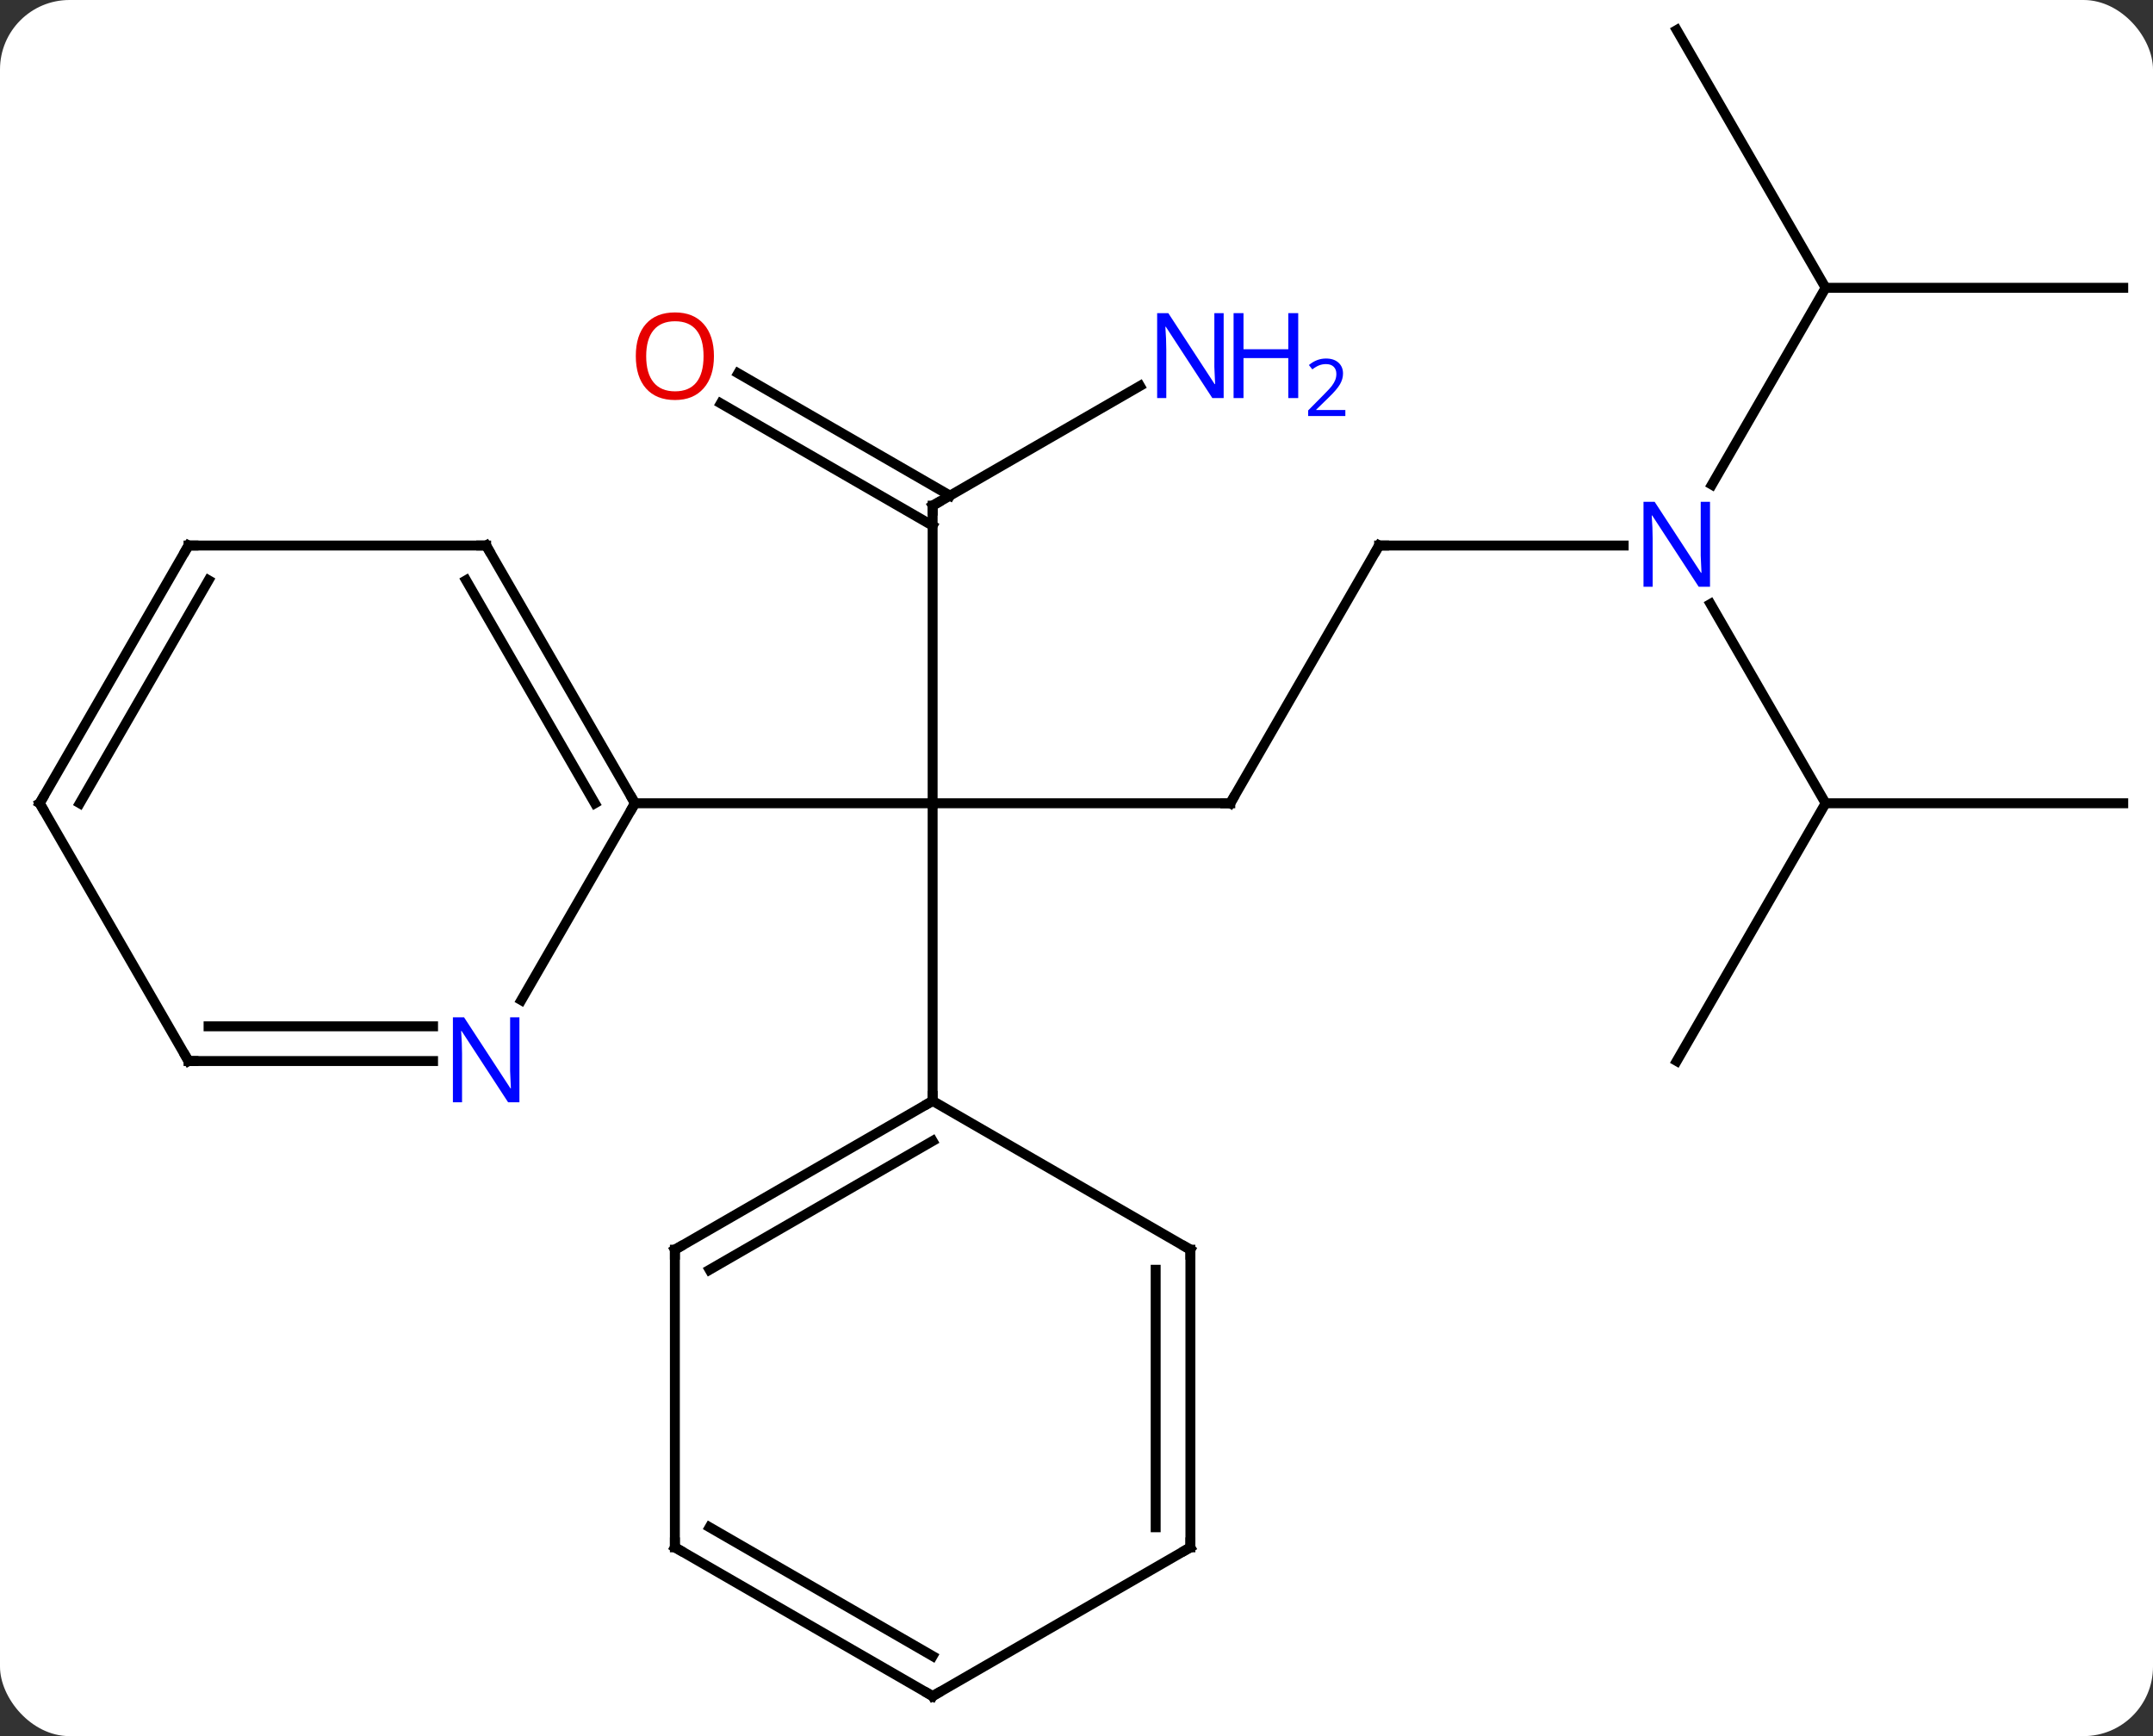 <svg width="217" viewBox="0 0 217 175" style="fill-opacity:1; color-rendering:auto; color-interpolation:auto; text-rendering:auto; stroke:black; stroke-linecap:square; stroke-miterlimit:10; shape-rendering:auto; stroke-opacity:1; fill:black; stroke-dasharray:none; font-weight:normal; stroke-width:1; font-family:'Open Sans'; font-style:normal; stroke-linejoin:miter; font-size:12; stroke-dashoffset:0; image-rendering:auto;" height="175" class="cas-substance-image" xmlns:xlink="http://www.w3.org/1999/xlink" xmlns="http://www.w3.org/2000/svg"><rect x="0" y="0" width="217" height="175" fill="#333333" stroke="none"/><svg class="cas-substance-single-component"><rect y="0" x="0" width="217" stroke="none" ry="7" rx="7" height="175" fill="white" class="cas-substance-group"/><svg y="0" x="0" width="217" viewBox="0 0 217 175" style="fill:black;" height="175" class="cas-substance-single-component-image"><svg><g><g transform="translate(109,87)" style="text-rendering:geometricPrecision; color-rendering:optimizeQuality; color-interpolation:linearRGB; stroke-linecap:butt; image-rendering:optimizeQuality;"><line y2="-6.03" y1="-6.03" x2="15" x1="-15" style="fill:none;"/><line y2="-36.03" y1="-6.03" x2="-15" x1="-15" style="fill:none;"/><line y2="23.97" y1="-6.03" x2="-15" x1="-15" style="fill:none;"/><line y2="-6.03" y1="-6.03" x2="-45" x1="-15" style="fill:none;"/><line y2="-32.01" y1="-6.03" x2="30" x1="15" style="fill:none;"/><line y2="-48.095" y1="-36.03" x2="5.896" x1="-15" style="fill:none;"/><line y2="-49.367" y1="-37.04" x2="-34.6" x1="-13.25" style="fill:none;"/><line y2="-46.336" y1="-34.009" x2="-36.35" x1="-15" style="fill:none;"/><line y2="-32.01" y1="-32.01" x2="54.648" x1="30" style="fill:none;"/><line y2="-6.03" y1="-26.122" x2="75" x1="63.4" style="fill:none;"/><line y2="-57.99" y1="-38.148" x2="75" x1="63.544" style="fill:none;"/><line y2="19.953" y1="-6.03" x2="60" x1="75" style="fill:none;"/><line y2="-6.03" y1="-6.03" x2="105" x1="75" style="fill:none;"/><line y2="-57.99" y1="-57.99" x2="105" x1="75" style="fill:none;"/><line y2="-83.97" y1="-57.99" x2="60" x1="75" style="fill:none;"/><line y2="38.97" y1="23.97" x2="-40.98" x1="-15" style="fill:none;"/><line y2="40.991" y1="28.012" x2="-37.48" x1="-15" style="fill:none;"/><line y2="38.97" y1="23.97" x2="10.98" x1="-15" style="fill:none;"/><line y2="68.97" y1="38.97" x2="-40.98" x1="-40.98" style="fill:none;"/><line y2="68.97" y1="38.97" x2="10.98" x1="10.98" style="fill:none;"/><line y2="66.949" y1="40.991" x2="7.48" x1="7.48" style="fill:none;"/><line y2="83.97" y1="68.97" x2="-15" x1="-40.98" style="fill:none;"/><line y2="79.929" y1="66.949" x2="-15" x1="-37.48" style="fill:none;"/><line y2="83.97" y1="68.97" x2="-15" x1="10.98" style="fill:none;"/><line y2="-32.01" y1="-6.03" x2="-60" x1="-45" style="fill:none;"/><line y2="-28.51" y1="-6.03" x2="-62.021" x1="-49.041" style="fill:none;"/><line y2="13.815" y1="-6.03" x2="-56.456" x1="-45" style="fill:none;"/><line y2="-32.01" y1="-32.01" x2="-90" x1="-60" style="fill:none;"/><line y2="19.953" y1="19.953" x2="-90" x1="-65.352" style="fill:none;"/><line y2="16.453" y1="16.453" x2="-87.979" x1="-65.352" style="fill:none;"/><line y2="-6.03" y1="-32.01" x2="-105" x1="-90" style="fill:none;"/><line y2="-6.03" y1="-28.51" x2="-100.959" x1="-87.979" style="fill:none;"/><line y2="-6.03" y1="19.953" x2="-105" x1="-90" style="fill:none;"/><path style="fill:none; stroke-miterlimit:5;" d="M14.5 -6.03 L15 -6.03 L15.25 -6.463"/><path style="fill:none; stroke-miterlimit:5;" d="M-15 -35.53 L-15 -36.03 L-14.567 -36.28"/><path style="fill:none; stroke-miterlimit:5;" d="M29.75 -31.577 L30 -32.01 L30.5 -32.01"/></g><g transform="translate(109,87)" style="stroke-linecap:butt; fill:rgb(0,5,255); text-rendering:geometricPrecision; color-rendering:optimizeQuality; image-rendering:optimizeQuality; font-family:'Open Sans'; stroke:rgb(0,5,255); color-interpolation:linearRGB; stroke-miterlimit:5;"><path style="stroke:none;" d="M14.332 -46.874 L13.191 -46.874 L8.503 -54.061 L8.457 -54.061 Q8.55 -52.796 8.55 -51.749 L8.55 -46.874 L7.628 -46.874 L7.628 -55.436 L8.753 -55.436 L13.425 -48.28 L13.472 -48.28 Q13.472 -48.436 13.425 -49.296 Q13.378 -50.155 13.394 -50.53 L13.394 -55.436 L14.332 -55.436 L14.332 -46.874 Z"/><path style="stroke:none;" d="M21.847 -46.874 L20.847 -46.874 L20.847 -50.905 L16.332 -50.905 L16.332 -46.874 L15.332 -46.874 L15.332 -55.436 L16.332 -55.436 L16.332 -51.796 L20.847 -51.796 L20.847 -55.436 L21.847 -55.436 L21.847 -46.874 Z"/><path style="stroke:none;" d="M26.597 -45.064 L22.847 -45.064 L22.847 -45.627 L24.347 -47.142 Q25.035 -47.83 25.253 -48.127 Q25.472 -48.424 25.582 -48.705 Q25.691 -48.986 25.691 -49.314 Q25.691 -49.767 25.418 -50.033 Q25.144 -50.299 24.644 -50.299 Q24.3 -50.299 23.98 -50.182 Q23.66 -50.064 23.269 -49.767 L22.925 -50.205 Q23.707 -50.861 24.644 -50.861 Q25.441 -50.861 25.902 -50.447 Q26.363 -50.033 26.363 -49.346 Q26.363 -48.799 26.058 -48.267 Q25.753 -47.736 24.91 -46.924 L23.66 -45.705 L23.66 -45.674 L26.597 -45.674 L26.597 -45.064 Z"/><path style="fill:rgb(230,0,0); stroke:none;" d="M-37.042 -51.1 Q-37.042 -49.038 -38.082 -47.858 Q-39.121 -46.678 -40.964 -46.678 Q-42.855 -46.678 -43.886 -47.843 Q-44.917 -49.007 -44.917 -51.116 Q-44.917 -53.21 -43.886 -54.358 Q-42.855 -55.507 -40.964 -55.507 Q-39.105 -55.507 -38.074 -54.335 Q-37.042 -53.163 -37.042 -51.1 ZM-43.871 -51.1 Q-43.871 -49.366 -43.128 -48.46 Q-42.386 -47.553 -40.964 -47.553 Q-39.542 -47.553 -38.816 -48.452 Q-38.089 -49.35 -38.089 -51.1 Q-38.089 -52.835 -38.816 -53.725 Q-39.542 -54.616 -40.964 -54.616 Q-42.386 -54.616 -43.128 -53.718 Q-43.871 -52.819 -43.871 -51.1 Z"/><path style="stroke:none;" d="M63.352 -27.854 L62.211 -27.854 L57.523 -35.041 L57.477 -35.041 Q57.57 -33.776 57.57 -32.729 L57.57 -27.854 L56.648 -27.854 L56.648 -36.416 L57.773 -36.416 L62.445 -29.26 L62.492 -29.26 Q62.492 -29.416 62.445 -30.276 Q62.398 -31.135 62.414 -31.51 L62.414 -36.416 L63.352 -36.416 L63.352 -27.854 Z"/><path style="fill:none; stroke:black;" d="M-15.433 24.22 L-15 23.97 L-15 23.47"/><path style="fill:none; stroke:black;" d="M-40.547 38.72 L-40.98 38.97 L-40.98 39.47"/><path style="fill:none; stroke:black;" d="M10.547 38.72 L10.98 38.97 L10.98 39.47"/><path style="fill:none; stroke:black;" d="M-40.98 68.47 L-40.98 68.97 L-40.547 69.22"/><path style="fill:none; stroke:black;" d="M10.98 68.47 L10.98 68.97 L10.547 69.22"/><path style="fill:none; stroke:black;" d="M-15.433 83.72 L-15 83.97 L-14.567 83.72"/><path style="fill:none; stroke:black;" d="M-45.25 -6.463 L-45 -6.03 L-45.25 -5.597"/><path style="fill:none; stroke:black;" d="M-59.75 -31.577 L-60 -32.01 L-60.5 -32.01"/><path style="stroke:none;" d="M-56.648 24.109 L-57.789 24.109 L-62.477 16.922 L-62.523 16.922 Q-62.43 18.187 -62.43 19.234 L-62.43 24.109 L-63.352 24.109 L-63.352 15.547 L-62.227 15.547 L-57.555 22.703 L-57.508 22.703 Q-57.508 22.547 -57.555 21.687 Q-57.602 20.828 -57.586 20.453 L-57.586 15.547 L-56.648 15.547 L-56.648 24.109 Z"/><path style="fill:none; stroke:black;" d="M-89.5 -32.01 L-90 -32.01 L-90.25 -31.577"/><path style="fill:none; stroke:black;" d="M-89.5 19.953 L-90 19.953 L-90.25 19.52"/><path style="fill:none; stroke:black;" d="M-104.75 -6.463 L-105 -6.03 L-104.75 -5.597"/></g></g></svg></svg></svg></svg>